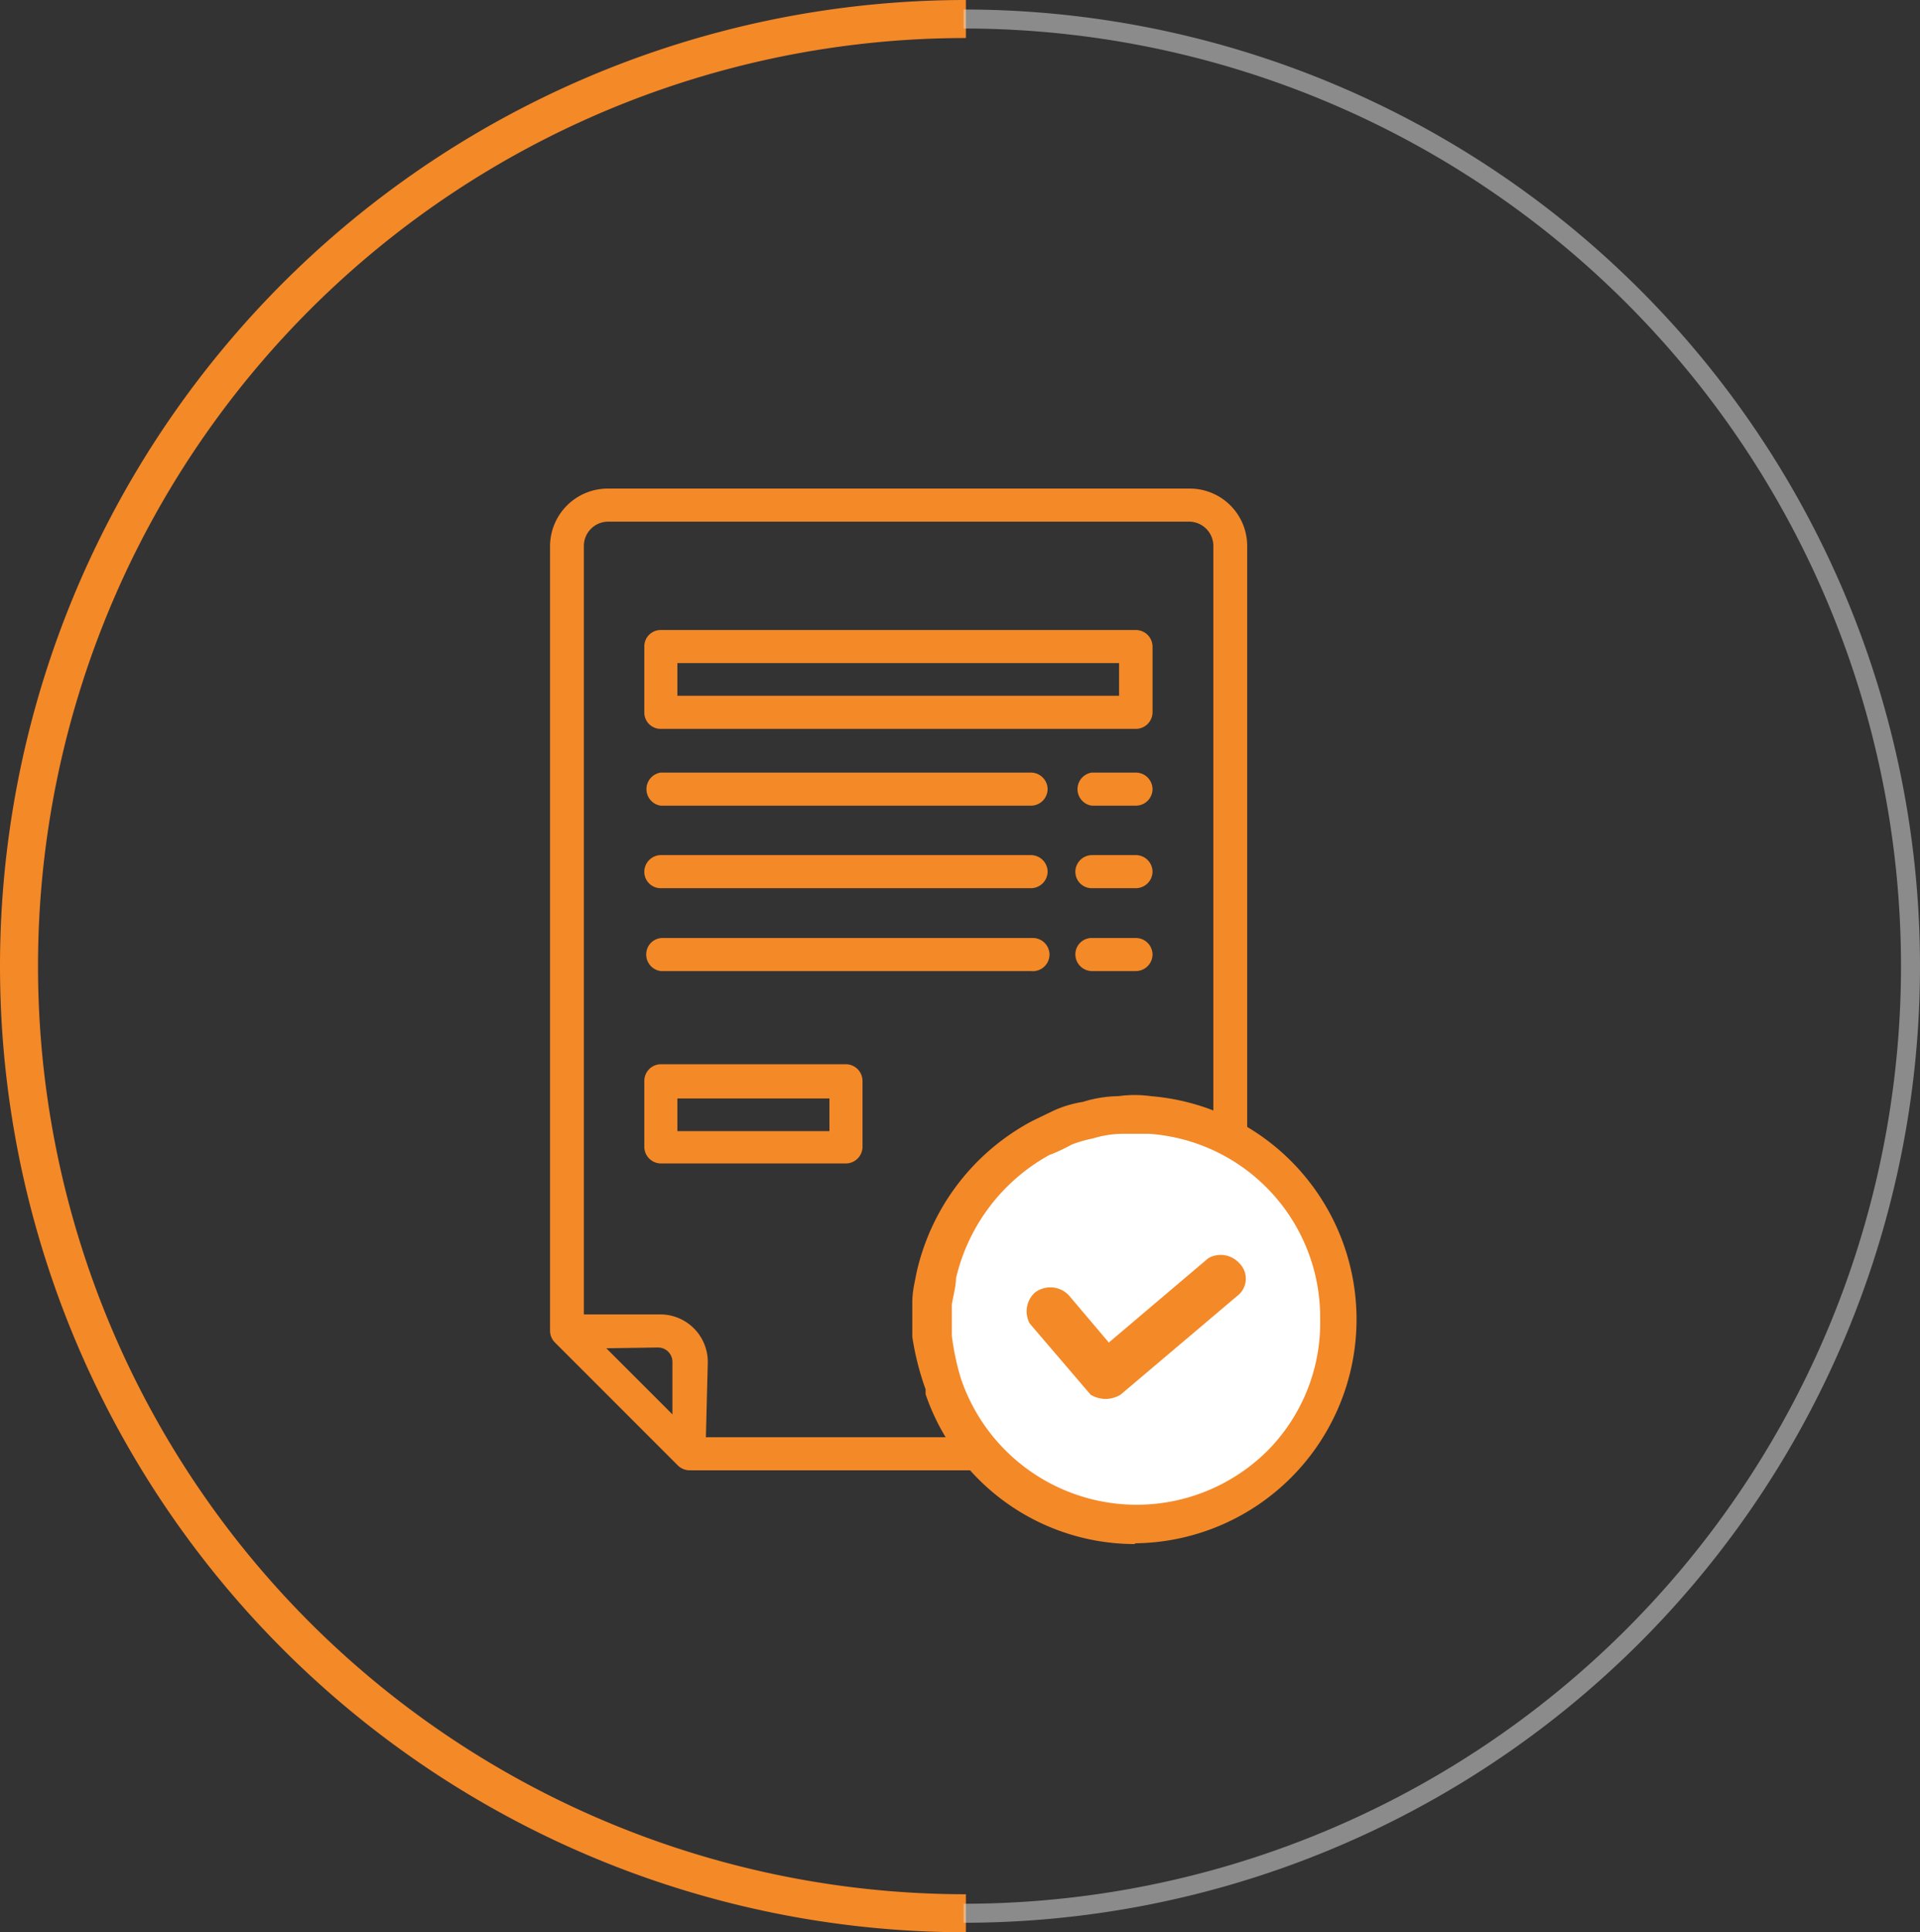 <svg xmlns="http://www.w3.org/2000/svg" viewBox="0 0 50.51 50.82"><rect x="0" y="0" width="50.51" height="50.82" fill="#333333" stroke="none"/><defs><style>.a,.c{fill:#f48928;}.b{fill:#fff;}.b,.c{fill-rule:evenodd;}.d,.e{fill:none;stroke-miterlimit:10;}.d{stroke:#f48928;}.e{stroke:#e0e0e0;stroke-width:0.5px;opacity:0.51;}</style></defs><path class="a" d="M17.38,23.24h9.74a.31.31,0,0,0,0-.62H17.38a.31.31,0,0,0,0,.62Z"/><path class="a" d="M27.12,23.36H17.38a.43.43,0,0,1-.43-.43.44.44,0,0,1,.43-.44h9.74a.44.44,0,0,1,.44.44A.44.44,0,0,1,27.12,23.36Zm-9.74-.62a.19.19,0,0,0-.18.19.18.18,0,0,0,.18.18h9.74a.18.18,0,0,0,.19-.18.19.19,0,0,0-.19-.19Z"/><path class="a" d="M27.43,25.1a.31.31,0,0,0-.31-.31H17.38a.31.31,0,1,0,0,.62h9.74A.31.31,0,0,0,27.43,25.1Z"/><path class="a" d="M27.12,25.54H17.38A.44.44,0,0,1,17,25.1a.43.43,0,0,1,.43-.43h9.74a.44.44,0,0,1,.44.43A.44.44,0,0,1,27.12,25.54Zm-9.74-.62a.18.18,0,0,0-.18.18.19.19,0,0,0,.18.19h9.74a.19.19,0,0,0,.19-.19.18.18,0,0,0-.19-.18Z"/><path class="a" d="M31.28,13H16a1.38,1.38,0,0,0-1.38,1.38V35a.29.29,0,0,0,.09.22l3.23,3.23a.29.29,0,0,0,.22.09H31.28a1.38,1.38,0,0,0,1.39-1.38V14.36A1.38,1.38,0,0,0,31.28,13ZM17.83,37.48l-2.17-2.17h1.65a.53.53,0,0,1,.52.52Zm13.45.44H18.45V35.83a1.14,1.14,0,0,0-1.14-1.14H15.22V14.36A.76.76,0,0,1,16,13.6h15.3a.77.77,0,0,1,.77.76v22.8h0A.77.77,0,0,1,31.28,37.92Z"/><path class="a" d="M31.28,38.67H18.14a.44.44,0,0,1-.31-.13L14.6,35.31a.44.44,0,0,1-.13-.31V14.36A1.52,1.52,0,0,1,16,12.85h15.3a1.51,1.51,0,0,1,1.51,1.51v22.8A1.51,1.51,0,0,1,31.28,38.67ZM16,13.1a1.27,1.27,0,0,0-1.26,1.26V35a.16.16,0,0,0,.06.13L18,38.36a.16.16,0,0,0,.13.06H31.28a1.26,1.26,0,0,0,1.26-1.26V14.36a1.26,1.26,0,0,0-1.26-1.26Zm15.3,24.95h-13V35.83a1,1,0,0,0-1-1H15.09V14.36a.89.89,0,0,1,.89-.89h15.3a.89.89,0,0,1,.89.89v22.8A.89.89,0,0,1,31.28,38.05ZM18.57,37.8H31.28a.64.64,0,0,0,.64-.64V14.36a.64.64,0,0,0-.64-.64H16a.64.64,0,0,0-.64.64V34.57h2a1.25,1.25,0,0,1,1.26,1.26Zm-.62,0-2.6-2.59h2a.64.64,0,0,1,.64.64Zm-2-2.34,1.74,1.74V35.83a.38.38,0,0,0-.39-.39Z"/><path class="a" d="M17.38,21.07h9.74a.32.32,0,0,0,0-.63H17.38a.32.32,0,0,0,0,.63Z"/><path class="a" d="M27.12,21.19H17.38a.44.44,0,0,1,0-.87h9.74a.44.44,0,0,1,.44.44A.44.44,0,0,1,27.12,21.19Zm-9.74-.62a.18.18,0,0,0-.18.19.18.18,0,0,0,.18.18h9.74a.18.18,0,0,0,.19-.18.18.18,0,0,0-.19-.19Z"/><path class="a" d="M29.88,24.79H28.72a.31.31,0,0,0,0,.62h1.16a.31.31,0,0,0,0-.62Z"/><path class="a" d="M29.88,25.54H28.72a.44.44,0,0,1-.43-.44.43.43,0,0,1,.43-.43h1.16a.44.44,0,0,1,.44.43A.44.44,0,0,1,29.88,25.54Zm-1.16-.62a.18.18,0,0,0-.18.18.19.19,0,0,0,.18.19h1.16a.2.2,0,0,0,.19-.19.19.19,0,0,0-.19-.18Z"/><path class="a" d="M29.88,22.62H28.72a.31.31,0,0,0,0,.62h1.16a.31.31,0,0,0,0-.62Z"/><path class="a" d="M29.88,23.36H28.72a.43.43,0,0,1-.43-.43.44.44,0,0,1,.43-.44h1.16a.44.44,0,0,1,.44.44A.44.44,0,0,1,29.88,23.36Zm-1.16-.62a.19.19,0,0,0-.18.19.18.18,0,0,0,.18.18h1.16a.19.19,0,0,0,.19-.18.2.2,0,0,0-.19-.19Z"/><path class="a" d="M29.88,20.44H28.72a.32.32,0,0,0,0,.63h1.16a.32.32,0,0,0,0-.63Z"/><path class="a" d="M29.88,21.19H28.72a.44.44,0,0,1,0-.87h1.16a.44.44,0,0,1,.44.44A.44.44,0,0,1,29.88,21.19Zm-1.16-.62a.18.18,0,0,0-.18.19.18.18,0,0,0,.18.18h1.16a.19.19,0,1,0,0-.37Z"/><path class="a" d="M29.88,16.69H17.38a.31.31,0,0,0-.31.31v1.74a.31.31,0,0,0,.31.31h12.5a.31.31,0,0,0,.31-.31V17A.31.31,0,0,0,29.88,16.69ZM17.7,18.43V17.31H29.57v1.12Z"/><path class="a" d="M29.88,19.17H17.38a.43.43,0,0,1-.43-.43V17a.43.43,0,0,1,.43-.43h12.5a.44.44,0,0,1,.44.43v1.74A.44.44,0,0,1,29.88,19.17Zm-12.5-2.35a.18.18,0,0,0-.18.18v1.74a.18.18,0,0,0,.18.18h12.5a.19.19,0,0,0,.19-.18V17a.19.19,0,0,0-.19-.18Zm12.31,1.73H17.57V17.19H29.69ZM17.82,18.3H29.44v-.86H17.82Z"/><path class="a" d="M22.25,28.12H17.38a.31.31,0,0,0-.31.31v1.73a.31.31,0,0,0,.31.31h4.87a.31.31,0,0,0,.31-.31V28.43A.31.31,0,0,0,22.25,28.12Zm-.31,1.73H17.7V28.74h4.24Z"/><path class="a" d="M22.25,30.6H17.38a.44.44,0,0,1-.43-.44V28.43a.44.44,0,0,1,.43-.44h4.87a.44.44,0,0,1,.44.44v1.73A.44.44,0,0,1,22.25,30.6Zm-4.87-2.36a.18.18,0,0,0-.18.19v1.73a.19.19,0,0,0,.18.19h4.87a.19.19,0,0,0,.19-.19V28.43a.18.18,0,0,0-.19-.19ZM22.07,30h-4.5V28.61h4.5Zm-4.25-.25h4v-.86h-4Z"/><path class="b" d="M29.88,40.11a5.34,5.34,0,0,1-5.06-3.61,10.73,10.73,0,0,1-.28-1.34v-.89c0-.25.07-.5.1-.71A5.51,5.51,0,0,1,27.41,30l.6-.28a2.79,2.79,0,0,1,.6-.18,3.36,3.36,0,0,1,.85-.14,2.75,2.75,0,0,1,.81,0,5.39,5.39,0,0,1-.39,10.76Z"/><path class="a" d="M29.88,40.61a5.82,5.82,0,0,1-5.53-3.94l0-.13A7.25,7.25,0,0,1,24,35.16v-.89c0-.32.07-.57.11-.79a6,6,0,0,1,3.05-4l.58-.28a3,3,0,0,1,.75-.22,3.21,3.21,0,0,1,.93-.15,3.09,3.09,0,0,1,.86,0,5.89,5.89,0,0,1-.44,11.76Zm0-10.79-.36,0a2.72,2.72,0,0,0-.76.12,3.58,3.58,0,0,0-.56.16,4.66,4.66,0,0,1-.6.28,5,5,0,0,0-2.45,3.24c0,.2-.07.45-.11.69v.82a6.69,6.69,0,0,0,.24,1.13,4.88,4.88,0,0,0,8.07,1.89,4.79,4.79,0,0,0,1.38-3.48,4.84,4.84,0,0,0-4.5-4.85Z"/><path class="c" d="M27.22,34a.67.67,0,0,0-.13.81l1.6,1.87a.75.75,0,0,0,.79,0l3.12-2.64a.57.57,0,0,0,0-.82.66.66,0,0,0-.81-.13l-2.62,2.22-1.05-1.24A.67.67,0,0,0,27.22,34Z"/><path class="d" d="M25.41,50.32A24.91,24.91,0,0,1,25.41.5"/><path class="e" d="M25.35,50.32A24.91,24.91,0,0,0,25.35.5"/></svg>